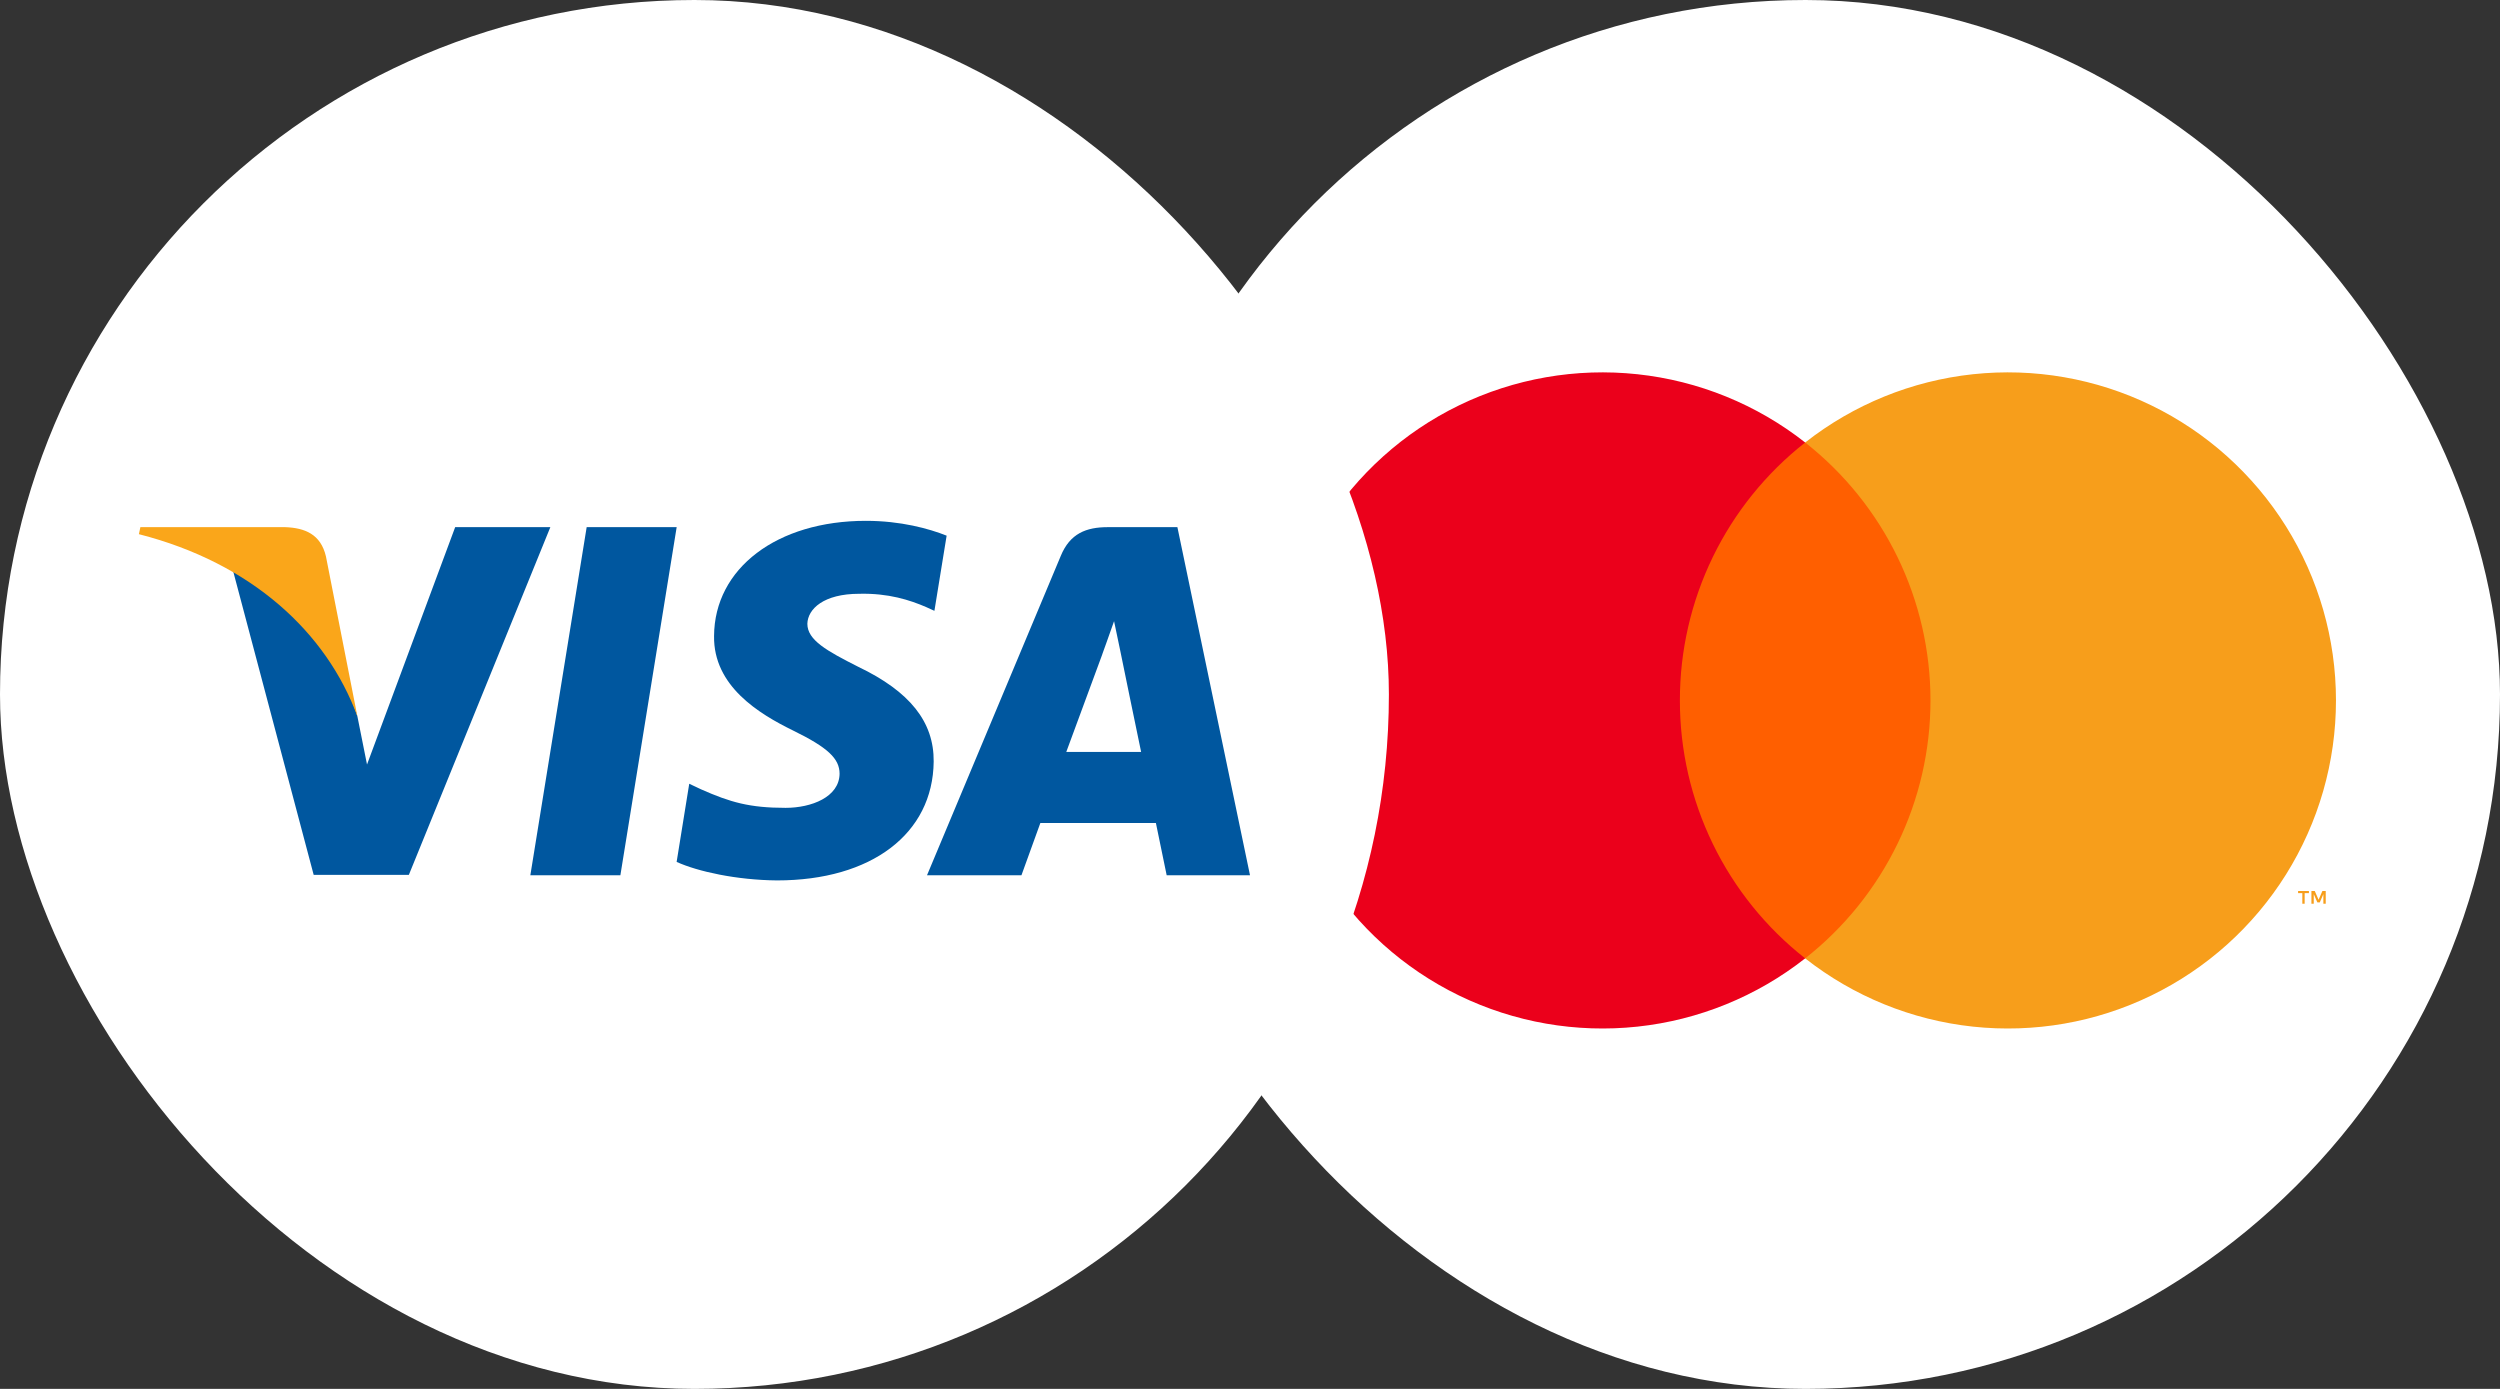 <svg width="72" height="40" viewBox="0 0 72 40" fill="none" xmlns="http://www.w3.org/2000/svg">
<rect x="0" y="0" width="72" height="40" fill="#333333" stroke="none"/>
<path d="M60.666 10.975C58.176 9.419 54.898 9.79 51.975 11.627C49.061 9.79 45.781 9.419 43.294 10.975C39.36 13.433 38.882 19.765 42.227 25.117C44.692 29.063 48.548 31.375 51.98 31.333C55.412 31.375 59.268 29.063 61.733 25.117C65.074 19.765 64.6 13.433 60.666 10.975H60.666ZM44.035 23.987C43.345 22.894 42.825 21.702 42.492 20.453C42.195 19.369 42.082 18.243 42.157 17.122C42.306 15.143 43.111 13.603 44.423 12.784C45.735 11.964 47.469 11.914 49.316 12.647C49.594 12.758 49.868 12.886 50.14 13.027C49.114 13.963 48.221 15.036 47.488 16.216C45.457 19.465 44.837 23.081 45.546 25.964C44.981 25.354 44.475 24.692 44.035 23.987ZM61.469 20.452C61.136 21.701 60.615 22.892 59.926 23.986C59.486 24.692 58.98 25.356 58.415 25.967C59.049 23.383 58.618 20.217 57.064 17.247C57.04 17.198 57.005 17.155 56.962 17.121C56.92 17.086 56.87 17.061 56.818 17.047C56.764 17.032 56.709 17.029 56.655 17.037C56.601 17.046 56.549 17.065 56.503 17.095L51.659 20.121C51.615 20.149 51.577 20.185 51.546 20.227C51.516 20.27 51.495 20.317 51.483 20.368C51.471 20.419 51.47 20.471 51.478 20.523C51.487 20.574 51.506 20.623 51.533 20.668L52.244 21.804C52.272 21.848 52.307 21.886 52.35 21.916C52.392 21.947 52.44 21.968 52.491 21.98C52.541 21.992 52.594 21.993 52.645 21.985C52.696 21.976 52.745 21.957 52.789 21.93L55.929 19.968C56.031 20.272 56.132 20.577 56.208 20.882C56.505 21.965 56.618 23.089 56.544 24.209C56.395 26.186 55.59 27.727 54.278 28.547C53.601 28.961 52.826 29.186 52.033 29.197H51.932C51.139 29.186 50.364 28.961 49.687 28.547C48.374 27.727 47.569 26.186 47.42 24.209C47.346 23.088 47.459 21.962 47.755 20.878C48.435 18.369 49.842 16.118 51.798 14.406C52.642 13.666 53.603 13.071 54.642 12.645C56.484 11.912 58.221 11.961 59.534 12.781C60.847 13.602 61.651 15.141 61.8 17.119C61.876 18.241 61.764 19.367 61.469 20.452L61.469 20.452Z" fill="#1BDBDB"/>
<rect x="32" width="40" height="40" rx="20" fill="white"/>
<path d="M56.123 12.744H47.855V27.601H56.123V12.744Z" fill="#FF5F00"/>
<path d="M48.381 20.172C48.379 18.742 48.704 17.329 49.329 16.042C49.954 14.755 50.864 13.628 51.989 12.744C50.596 11.649 48.922 10.967 47.159 10.778C45.396 10.589 43.616 10.899 42.021 11.674C40.426 12.449 39.082 13.657 38.142 15.16C37.201 16.663 36.702 18.4 36.702 20.172C36.702 21.945 37.201 23.683 38.142 25.185C39.082 26.688 40.426 27.896 42.021 28.671C43.616 29.446 45.396 29.756 47.159 29.567C48.922 29.378 50.596 28.696 51.989 27.601C50.864 26.718 49.954 25.59 49.329 24.303C48.704 23.016 48.379 21.603 48.381 20.172Z" fill="#EB001B"/>
<path d="M67.276 20.172C67.276 21.945 66.777 23.682 65.837 25.185C64.896 26.688 63.552 27.896 61.957 28.671C60.363 29.446 58.582 29.756 56.82 29.567C55.057 29.378 53.383 28.696 51.989 27.601C53.114 26.717 54.023 25.588 54.648 24.302C55.273 23.015 55.598 21.603 55.598 20.172C55.598 18.742 55.273 17.33 54.648 16.043C54.023 14.757 53.114 13.628 51.989 12.744C53.383 11.649 55.057 10.967 56.82 10.778C58.582 10.589 60.363 10.899 61.957 11.674C63.552 12.449 64.896 13.657 65.837 15.16C66.777 16.663 67.276 18.4 67.276 20.172Z" fill="#F79E1B"/>
<path d="M66.374 26.027V25.723H66.497V25.661H66.185V25.723H66.307V26.027H66.374ZM66.981 26.027V25.661H66.885L66.775 25.913L66.665 25.661H66.569V26.027H66.636V25.751L66.74 25.989H66.81L66.913 25.75V26.027H66.981Z" fill="#F79E1B"/>
<rect width="40" height="40" rx="20" fill="white"/>
<g clip-path="url(#clip0_1712_23836)">
<path d="M17.867 25.207H15.274L16.896 15.182H19.488L17.867 25.207Z" fill="#00579F"/>
<path d="M27.263 15.427C26.752 15.224 25.941 15 24.938 15C22.378 15 20.576 16.365 20.565 18.317C20.543 19.757 21.855 20.556 22.837 21.037C23.839 21.527 24.18 21.847 24.18 22.285C24.17 22.956 23.37 23.266 22.624 23.266C21.589 23.266 21.034 23.106 20.191 22.733L19.85 22.572L19.487 24.823C20.095 25.1 21.215 25.346 22.378 25.356C25.098 25.356 26.869 24.012 26.89 21.933C26.9 20.791 26.208 19.917 24.714 19.202C23.808 18.744 23.252 18.434 23.252 17.965C23.263 17.538 23.722 17.101 24.745 17.101C25.588 17.08 26.207 17.282 26.676 17.485L26.911 17.592L27.263 15.427Z" fill="#00579F"/>
<path d="M30.709 21.655C30.922 21.079 31.744 18.85 31.744 18.85C31.733 18.872 31.957 18.264 32.085 17.89L32.266 18.754C32.266 18.754 32.757 21.154 32.864 21.655C32.458 21.655 31.221 21.655 30.709 21.655ZM33.909 15.182H31.904C31.285 15.182 30.815 15.363 30.549 16.013L26.698 25.207H29.418C29.418 25.207 29.866 23.969 29.962 23.703C30.261 23.703 32.907 23.703 33.29 23.703C33.365 24.055 33.6 25.207 33.6 25.207H36L33.909 15.182Z" fill="#00579F"/>
<path d="M13.109 15.182L10.57 22.018L10.293 20.631C9.824 19.032 8.352 17.294 6.709 16.429L9.034 25.196H11.775L15.85 15.182H13.109Z" fill="#00579F"/>
<path d="M8.213 15.182H4.043L4 15.384C7.253 16.216 9.408 18.221 10.293 20.632L9.387 16.024C9.237 15.384 8.779 15.203 8.213 15.182Z" fill="#FAA61A"/>
</g>
<defs>
<clipPath id="clip0_1712_23836">
<rect width="32" height="10.356" fill="white" transform="translate(4 15)"/>
</clipPath>
</defs>
</svg>
